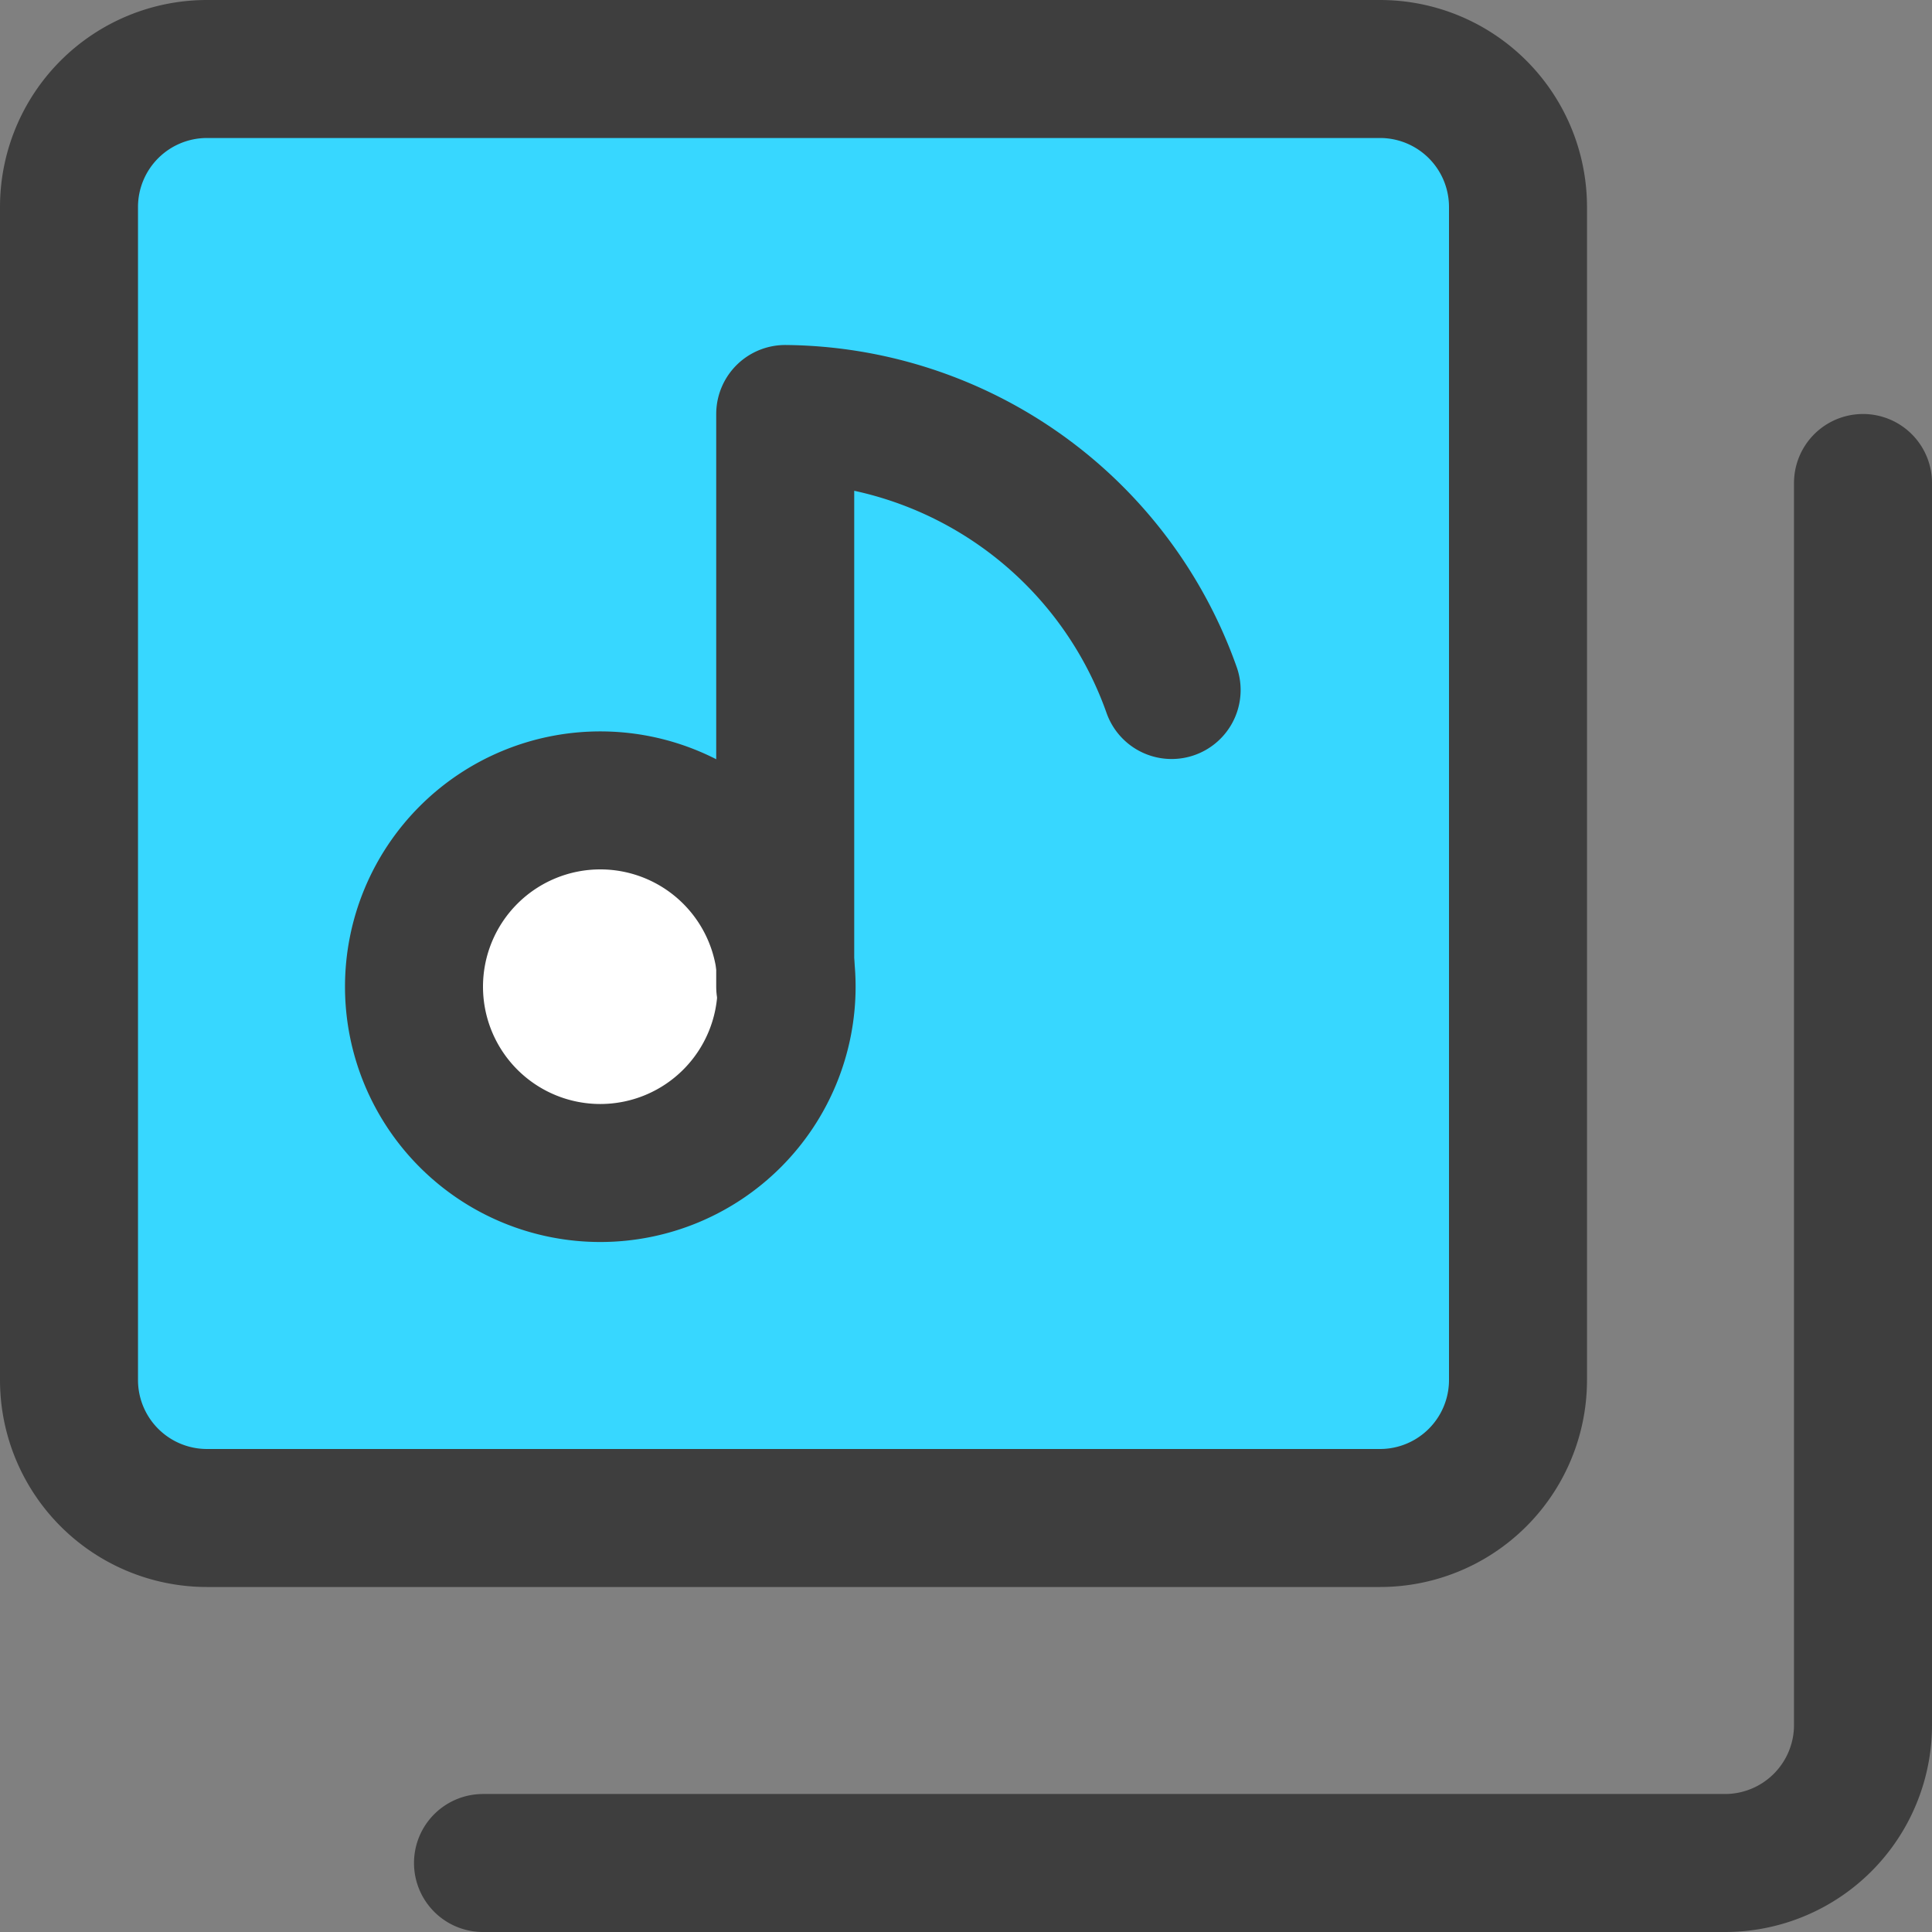 <svg xmlns="http://www.w3.org/2000/svg" fill="none" viewBox="0 0 14 14"><rect x="0" y="0" width="14" height="14" fill="#808080" stroke="none"/><g id="play-list-5--player-television-movies-slider-media-tv-players-video-stack-entertainment"><path id="Vector" fill="#ffffff" d="M4.35 8.5a1.35 1.35 0 1 0 0-2.7 1.35 1.35 0 0 0 0 2.7Z"></path><path id="Subtract" fill="#37d7ff" fill-rule="evenodd" d="M1.5.5H10a1 1 0 0 1 1 1V10a1 1 0 0 1-1 1H1.5a1 1 0 0 1-1-1V1.5a1 1 0 0 1 1-1Zm4.2 6.65a1.35 1.35 0 1 1-2.7 0 1.35 1.35 0 0 1 2.7 0Z" clip-rule="evenodd"></path><path id="Vector_2" stroke="#3e3e3e" stroke-linecap="round" stroke-linejoin="round" d="M4.35 8.5a1.35 1.35 0 1 0 0-2.7 1.35 1.35 0 0 0 0 2.7Z"></path><path id="Vector_3" stroke="#3e3e3e" stroke-linecap="round" stroke-linejoin="round" d="M10 .5H1.5a1 1 0 0 0-1 1V10a1 1 0 0 0 1 1H10a1 1 0 0 0 1-1V1.5a1 1 0 0 0-1-1Z"></path><path id="Vector_4" stroke="#3e3e3e" stroke-linecap="round" stroke-linejoin="round" d="M8.49 5a3 3 0 0 0-2.8-2v4.15"></path><path id="Vector_5" stroke="#3e3e3e" stroke-linecap="round" stroke-linejoin="round" d="M13.5 3.5v9a1 1 0 0 1-1 1h-9"></path></g></svg>